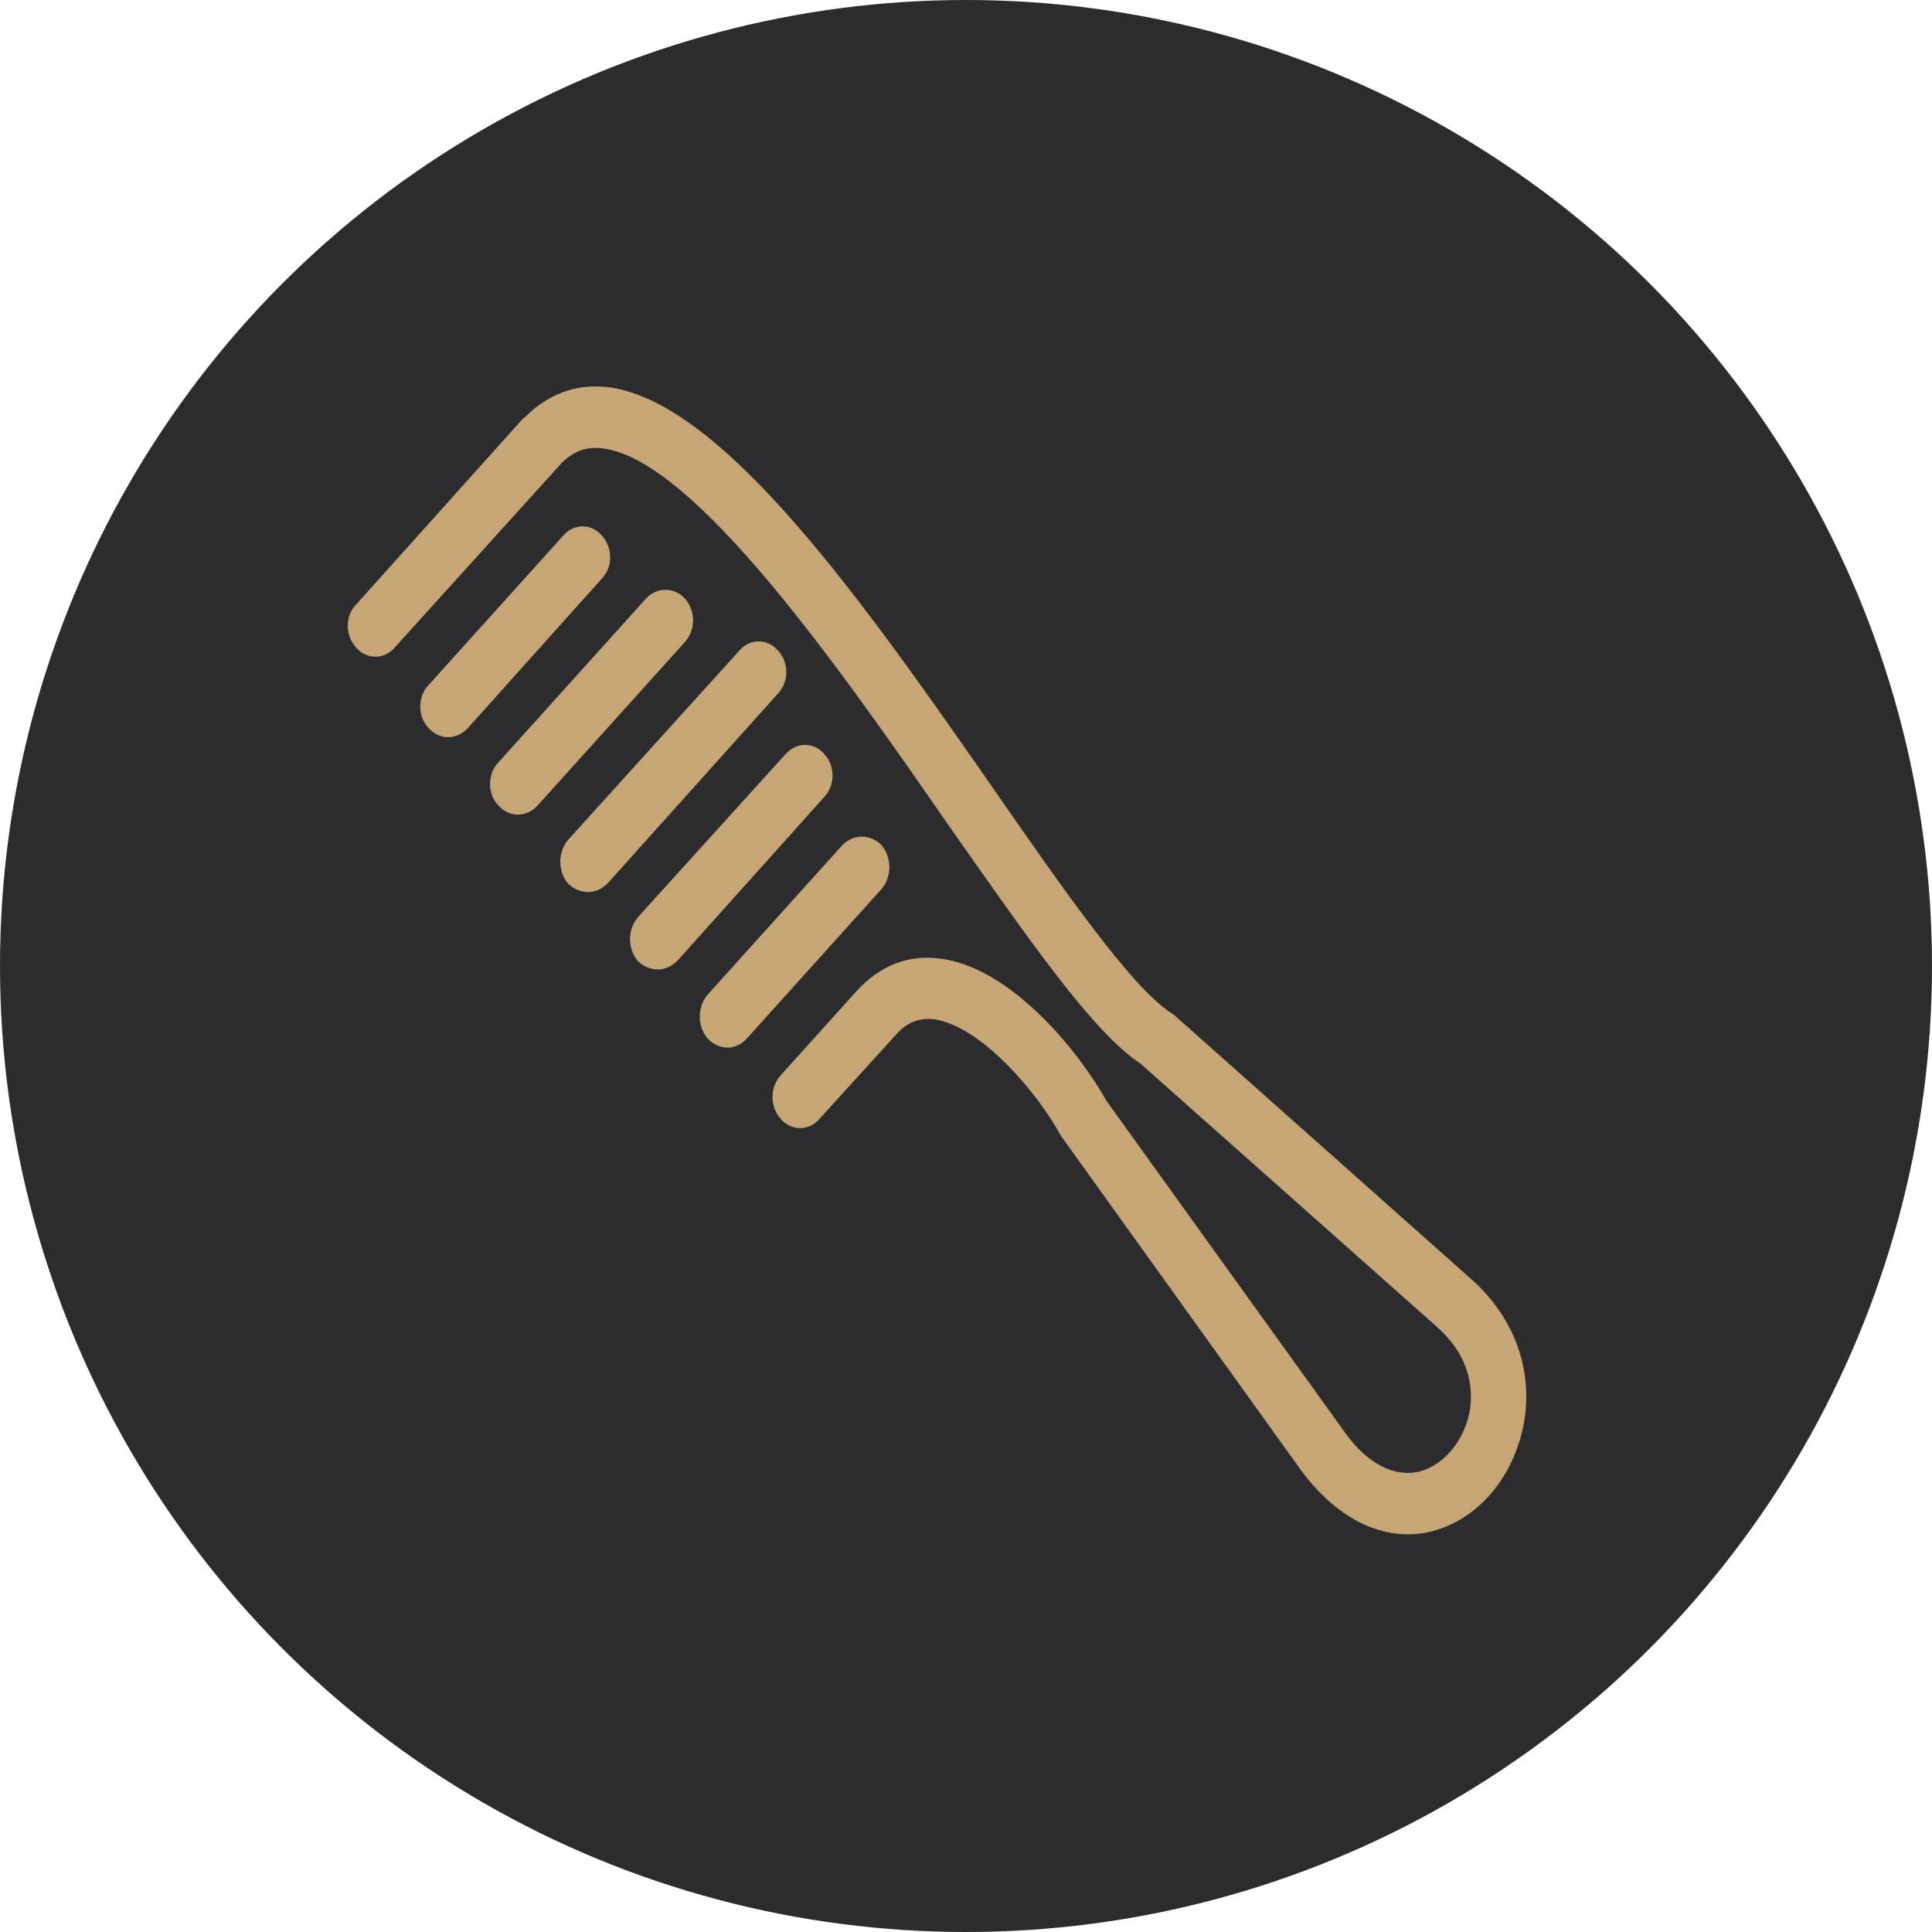 <svg width="100" height="100" viewBox="0 0 100 100" fill="none" xmlns="http://www.w3.org/2000/svg">
<circle cx="50" cy="50" r="50" fill="#2C2C2E"/>
<path fill-rule="evenodd" clip-rule="evenodd" d="M72.869 79.416C70.868 79.416 68.901 78.226 67.329 76.084L54.996 58.906C54.961 58.866 54.925 58.787 54.889 58.747C53.674 56.525 50.779 53.114 48.348 52.756C47.562 52.677 46.918 52.915 46.346 53.59L42.414 57.914C41.878 58.549 40.949 58.549 40.412 57.914C39.84 57.279 39.84 56.287 40.412 55.653L44.309 51.328C45.524 49.979 47.025 49.384 48.705 49.622C52.28 50.098 55.747 54.264 57.284 57.001L69.581 74.1C70.76 75.766 72.154 76.481 73.477 76.163C74.692 75.846 75.729 74.656 76.051 73.148C76.229 72.236 76.301 70.411 74.406 68.705L59.036 55.057C56.569 53.431 53.281 48.67 49.099 42.719C43.522 34.666 35.873 23.676 31.119 23.2C30.332 23.121 29.689 23.359 29.081 23.954L20.431 33.515C19.895 34.15 18.965 34.15 18.429 33.515C17.857 32.88 17.857 31.889 18.429 31.294L27.079 21.653C27.115 21.653 27.115 21.613 27.151 21.613C28.33 20.423 29.76 19.868 31.369 20.027C37.374 20.661 44.809 31.333 51.386 40.775C55.068 46.091 58.571 51.09 60.573 52.399C60.644 52.439 60.68 52.479 60.752 52.518L76.194 66.245C78.445 68.268 79.411 71.046 78.839 73.862C78.267 76.56 76.444 78.663 74.12 79.258C73.691 79.377 73.263 79.416 72.869 79.416Z" fill="#C7A676"/>
<path fill-rule="evenodd" clip-rule="evenodd" d="M23.183 38.157C22.826 38.157 22.468 37.998 22.182 37.681C21.61 37.086 21.61 36.054 22.182 35.459L29.153 27.723C29.689 27.088 30.618 27.088 31.154 27.723C31.726 28.358 31.726 29.35 31.154 29.945L24.22 37.681C23.934 37.998 23.541 38.157 23.183 38.157Z" fill="#C7A676"/>
<path fill-rule="evenodd" clip-rule="evenodd" d="M26.793 42.164C26.436 42.164 26.078 42.005 25.793 41.688C25.221 41.093 25.221 40.061 25.793 39.466L33.442 30.976C33.978 30.381 34.908 30.381 35.444 30.976C36.016 31.611 36.016 32.603 35.444 33.237L27.83 41.688C27.544 42.005 27.187 42.164 26.793 42.164Z" fill="#C7A676"/>
<path fill-rule="evenodd" clip-rule="evenodd" d="M30.439 46.171C30.046 46.171 29.689 46.012 29.403 45.734C28.867 45.1 28.867 44.108 29.403 43.473L38.268 33.674C38.804 33.039 39.733 33.039 40.269 33.674C40.841 34.269 40.841 35.3 40.269 35.896L31.44 45.734C31.154 46.012 30.797 46.171 30.439 46.171Z" fill="#C7A676"/>
<path fill-rule="evenodd" clip-rule="evenodd" d="M34.05 50.178C33.657 50.178 33.299 50.019 33.013 49.741C32.477 49.106 32.477 48.115 33.013 47.48L40.663 39.03C41.235 38.395 42.128 38.395 42.664 39.03C43.236 39.625 43.236 40.656 42.664 41.251L35.051 49.741C34.765 50.019 34.407 50.178 34.05 50.178Z" fill="#C7A676"/>
<path fill-rule="evenodd" clip-rule="evenodd" d="M37.66 54.224C37.303 54.224 36.909 54.066 36.623 53.748C36.087 53.114 36.087 52.122 36.623 51.487L43.594 43.751C44.166 43.156 45.059 43.156 45.631 43.751C46.167 44.386 46.167 45.377 45.631 46.012L38.661 53.748C38.375 54.066 38.017 54.224 37.66 54.224Z" fill="#C7A676"/>
</svg>
